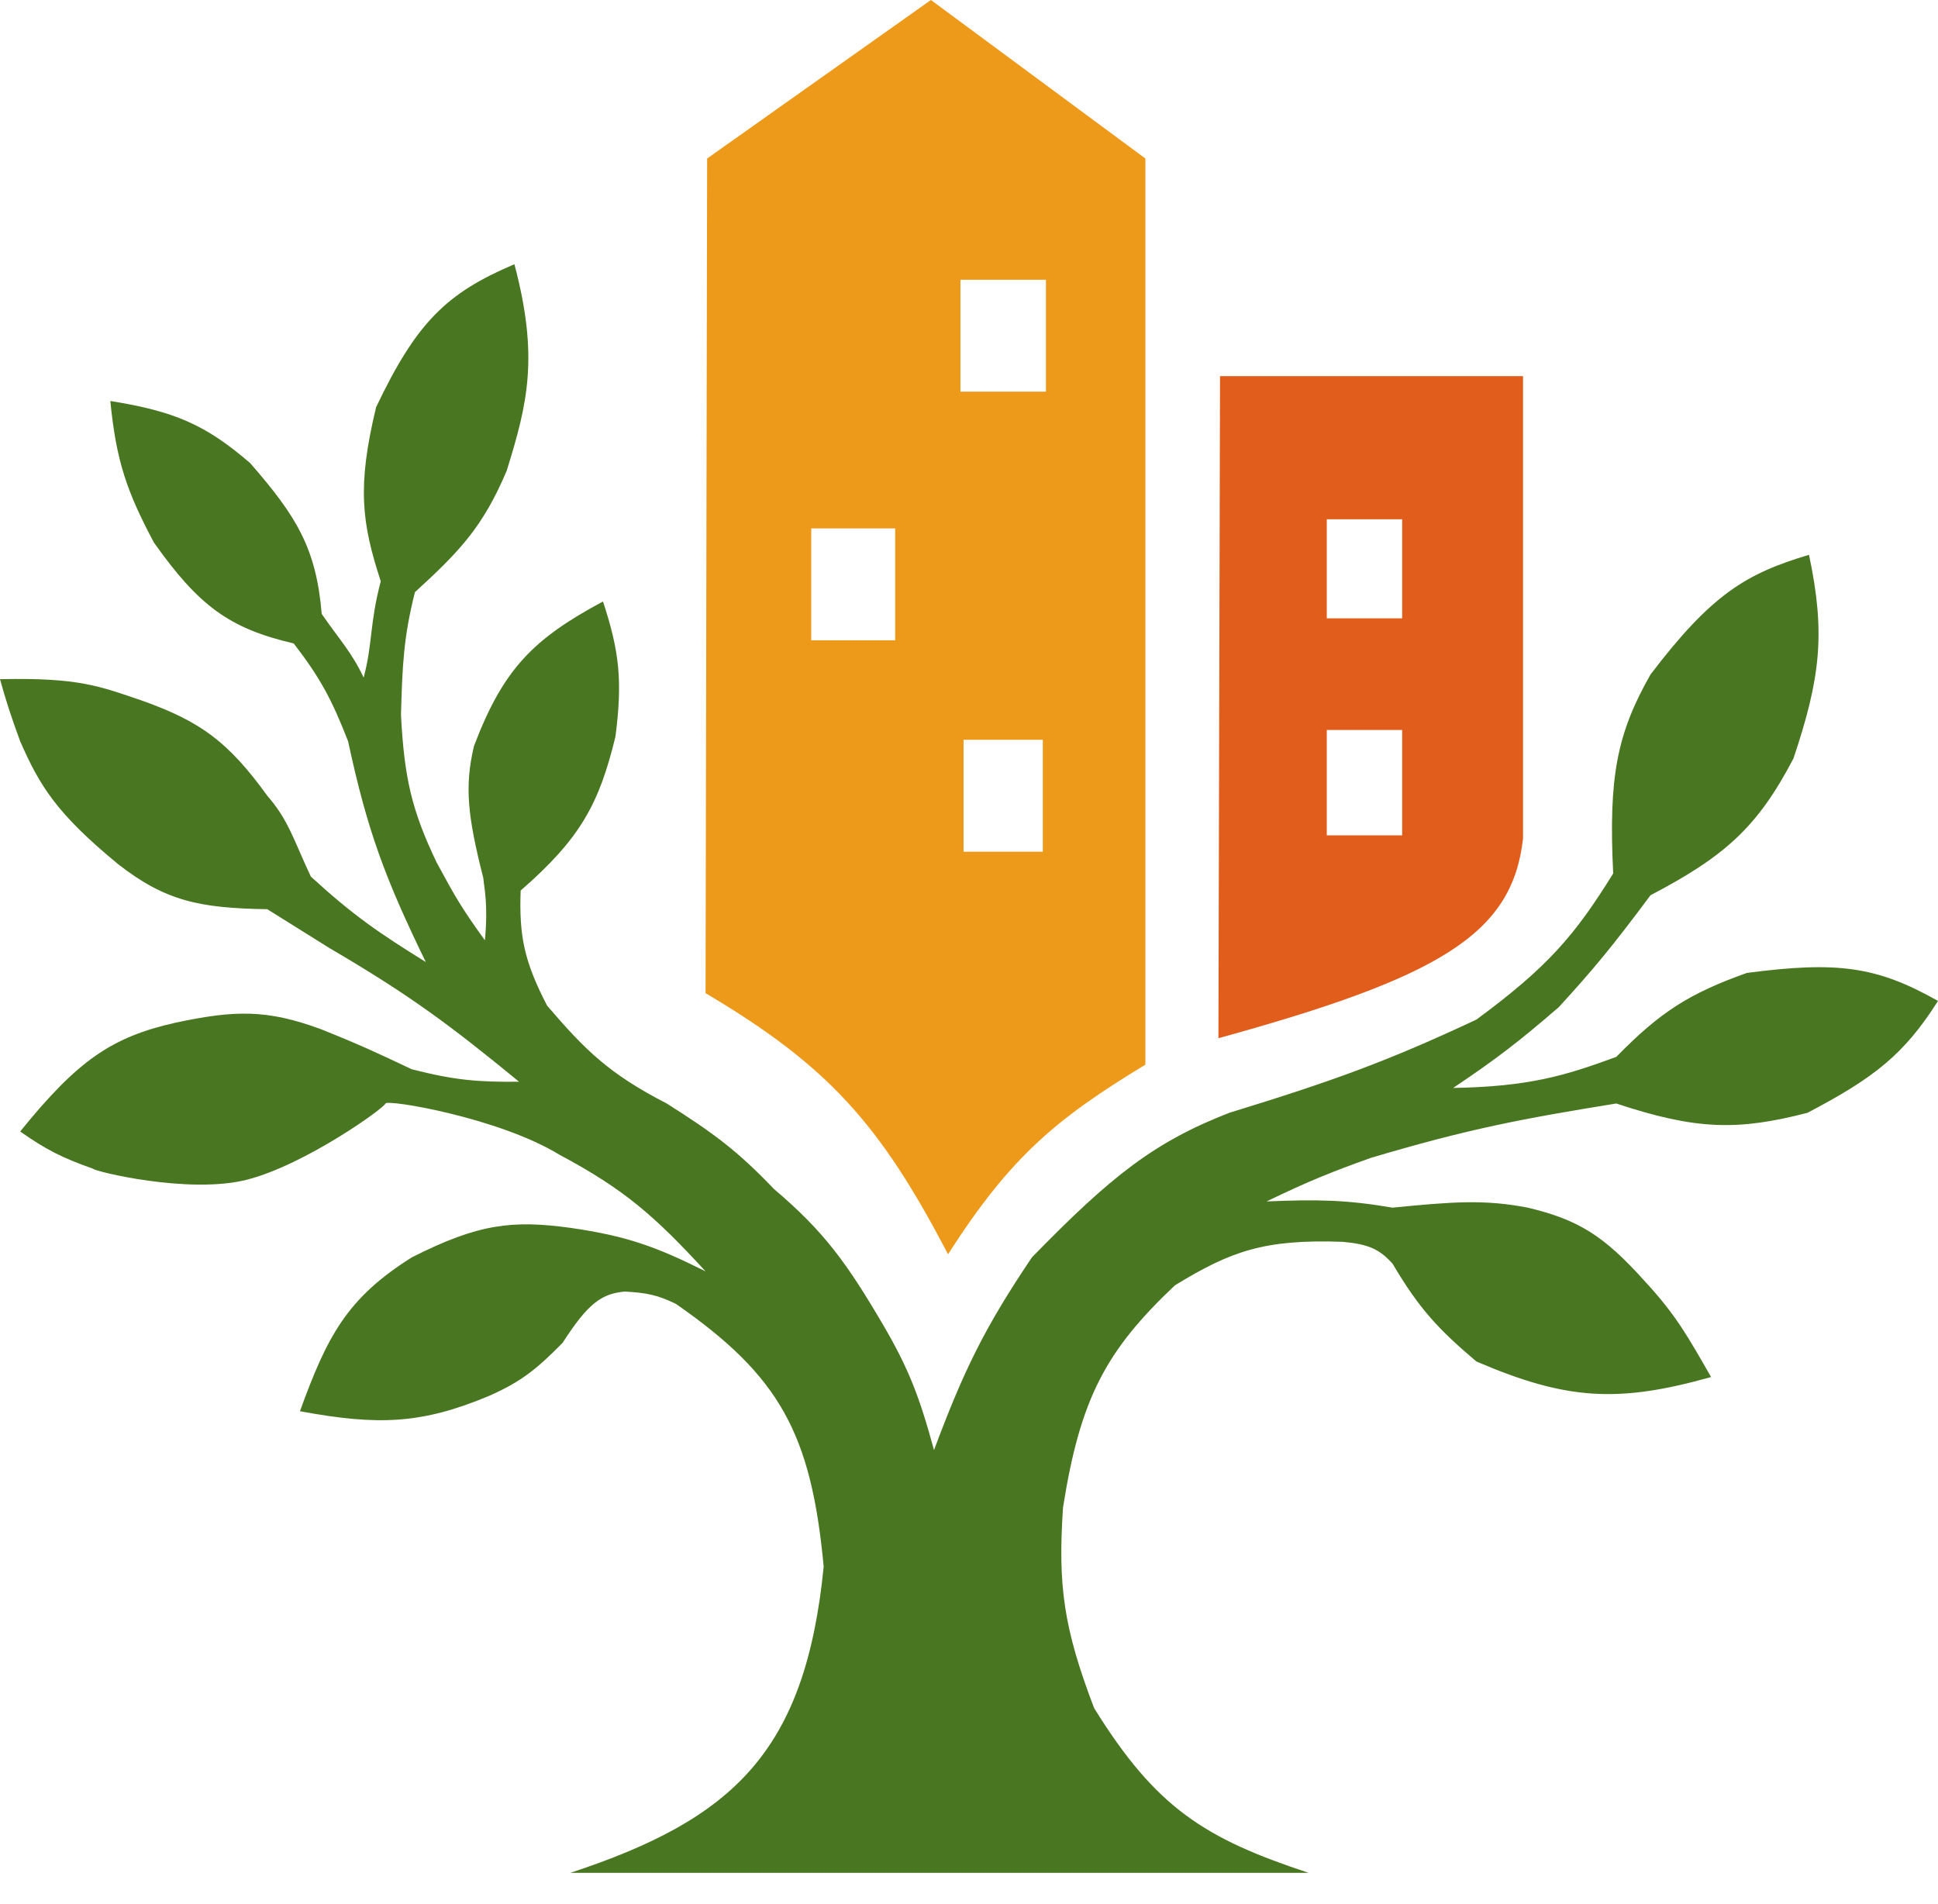 <svg width="57" height="56" viewBox="0 0 57 56" fill="none" xmlns="http://www.w3.org/2000/svg">
<path fill-rule="evenodd" clip-rule="evenodd" d="M44.795 24.66C44.48 27.479 42.349 28.738 35.836 30.534L35.883 11.062H44.795V24.66ZM41.24 21.469H39.023V24.567H41.24V21.469ZM39.023 15.271H41.24V18.185H39.023V15.271Z" fill="#E15D1C"/>
<path d="M24.226 46.075C23.686 51.516 21.577 53.498 16.776 55.08H38.488C35.439 54.073 34.004 53.179 32.18 50.235C31.276 47.868 31.113 46.621 31.265 44.338C31.771 41.128 32.525 39.72 34.556 37.802C36.209 36.791 37.189 36.441 39.493 36.522C40.258 36.592 40.571 36.74 40.956 37.162C41.752 38.511 42.319 39.105 43.424 40.042C46.088 41.186 47.6 41.263 50.326 40.499C49.658 39.336 49.3 38.675 48.361 37.665C47.184 36.356 46.437 35.873 44.933 35.517C43.645 35.267 42.689 35.347 40.956 35.517C39.577 35.283 38.754 35.273 37.253 35.334C38.506 34.729 39.167 34.466 40.316 34.054C43.198 33.197 44.764 32.903 47.538 32.454C49.897 33.237 51.118 33.255 53.16 32.728C55.116 31.703 56.005 31.011 57 29.437C55.2 28.422 54.053 28.264 51.378 28.614C49.69 29.216 48.833 29.758 47.538 31.083C46.032 31.636 44.979 31.957 42.739 31.997C44.018 31.14 44.695 30.616 45.847 29.62C46.839 28.537 47.423 27.837 48.544 26.329C50.736 25.181 51.692 24.328 52.749 22.306C53.543 19.937 53.696 18.624 53.206 16.318C51.373 16.863 50.35 17.463 48.544 19.838C47.556 21.577 47.307 22.849 47.447 25.689C46.315 27.516 45.516 28.445 43.424 29.986C40.806 31.215 39.189 31.797 36.156 32.728C33.966 33.578 32.689 34.578 30.351 36.979C28.969 39.03 28.354 40.281 27.471 42.647C27.044 41.082 26.732 40.258 25.963 38.945C24.9 37.136 24.235 36.217 22.763 34.968C21.695 33.848 20.978 33.32 19.61 32.454C17.911 31.579 17.217 30.89 16.09 29.574C15.41 28.26 15.267 27.519 15.313 26.192C17.082 24.65 17.621 23.636 18.101 21.666C18.314 20.021 18.216 19.154 17.735 17.69C15.684 18.79 14.803 19.671 13.941 21.941C13.657 23.132 13.755 24.014 14.216 25.826C14.24 26.123 14.363 26.605 14.261 27.654C13.573 26.7 13.397 26.389 12.844 25.369C12.103 23.822 11.891 22.868 11.793 21.026C11.835 19.571 11.866 18.757 12.204 17.415C13.535 16.201 14.205 15.487 14.901 13.85C15.524 11.849 15.849 10.495 15.13 7.771C13.135 8.617 12.249 9.479 11.062 11.976C10.5 14.308 10.635 15.37 11.199 17.095C10.868 18.351 10.964 18.915 10.696 19.929C10.347 19.184 9.982 18.811 9.462 18.055C9.301 16.128 8.727 15.191 7.359 13.621C6.047 12.49 5.14 12.098 3.245 11.793C3.418 13.561 3.731 14.458 4.525 15.953C5.848 17.821 6.745 18.482 8.639 18.924C9.434 19.955 9.767 20.595 10.239 21.803C10.803 24.434 11.332 25.846 12.524 28.294C11.139 27.435 10.382 26.916 9.142 25.78C8.625 24.676 8.488 24.126 7.862 23.403C6.726 21.836 5.924 21.23 4.205 20.615C2.93 20.181 2.321 19.923 0 19.975C0.18 20.621 0.306 21.015 0.594 21.803C1.159 23.085 1.63 23.898 3.474 25.415C4.871 26.506 5.881 26.708 7.862 26.74L9.69 27.883C12.056 29.267 13.243 30.154 15.267 31.814C14.081 31.824 13.4 31.777 12.113 31.448C11.108 30.972 10.54 30.707 9.416 30.26C7.854 29.689 6.913 29.703 5.165 30.077C3.292 30.497 2.29 31.18 0.594 33.277C1.348 33.807 1.818 34.049 2.743 34.374C2.74 34.439 5.551 35.135 7.268 34.694C8.985 34.252 11.32 32.576 11.336 32.454C11.376 32.324 14.671 32.868 16.456 33.962C18.363 34.976 19.268 35.776 20.752 37.391C19.303 36.669 18.449 36.352 16.776 36.111C15.084 35.881 14.083 35.98 12.113 36.979C10.209 38.174 9.625 39.291 8.822 41.504C11.117 41.929 12.403 41.886 14.399 41.047C15.316 40.639 15.777 40.276 16.547 39.493C17.294 38.331 17.692 38.047 18.375 37.985C19.017 38.019 19.352 38.088 19.884 38.35C22.919 40.463 23.858 42.136 24.226 46.075Z" fill="#497620"/>
<path fill-rule="evenodd" clip-rule="evenodd" d="M27.883 36.888C25.884 33.052 24.351 31.342 20.752 29.209L20.798 4.662L27.38 0L33.688 4.662V31.311C31.072 32.9 29.731 34.004 27.883 36.888ZM30.671 21.758H28.34V25.049H30.671V21.758ZM23.86 18.832H26.329V15.541H23.86V18.832ZM30.763 8.228H28.249V11.519H30.763V8.228Z" fill="#ED991A"/>
</svg>
